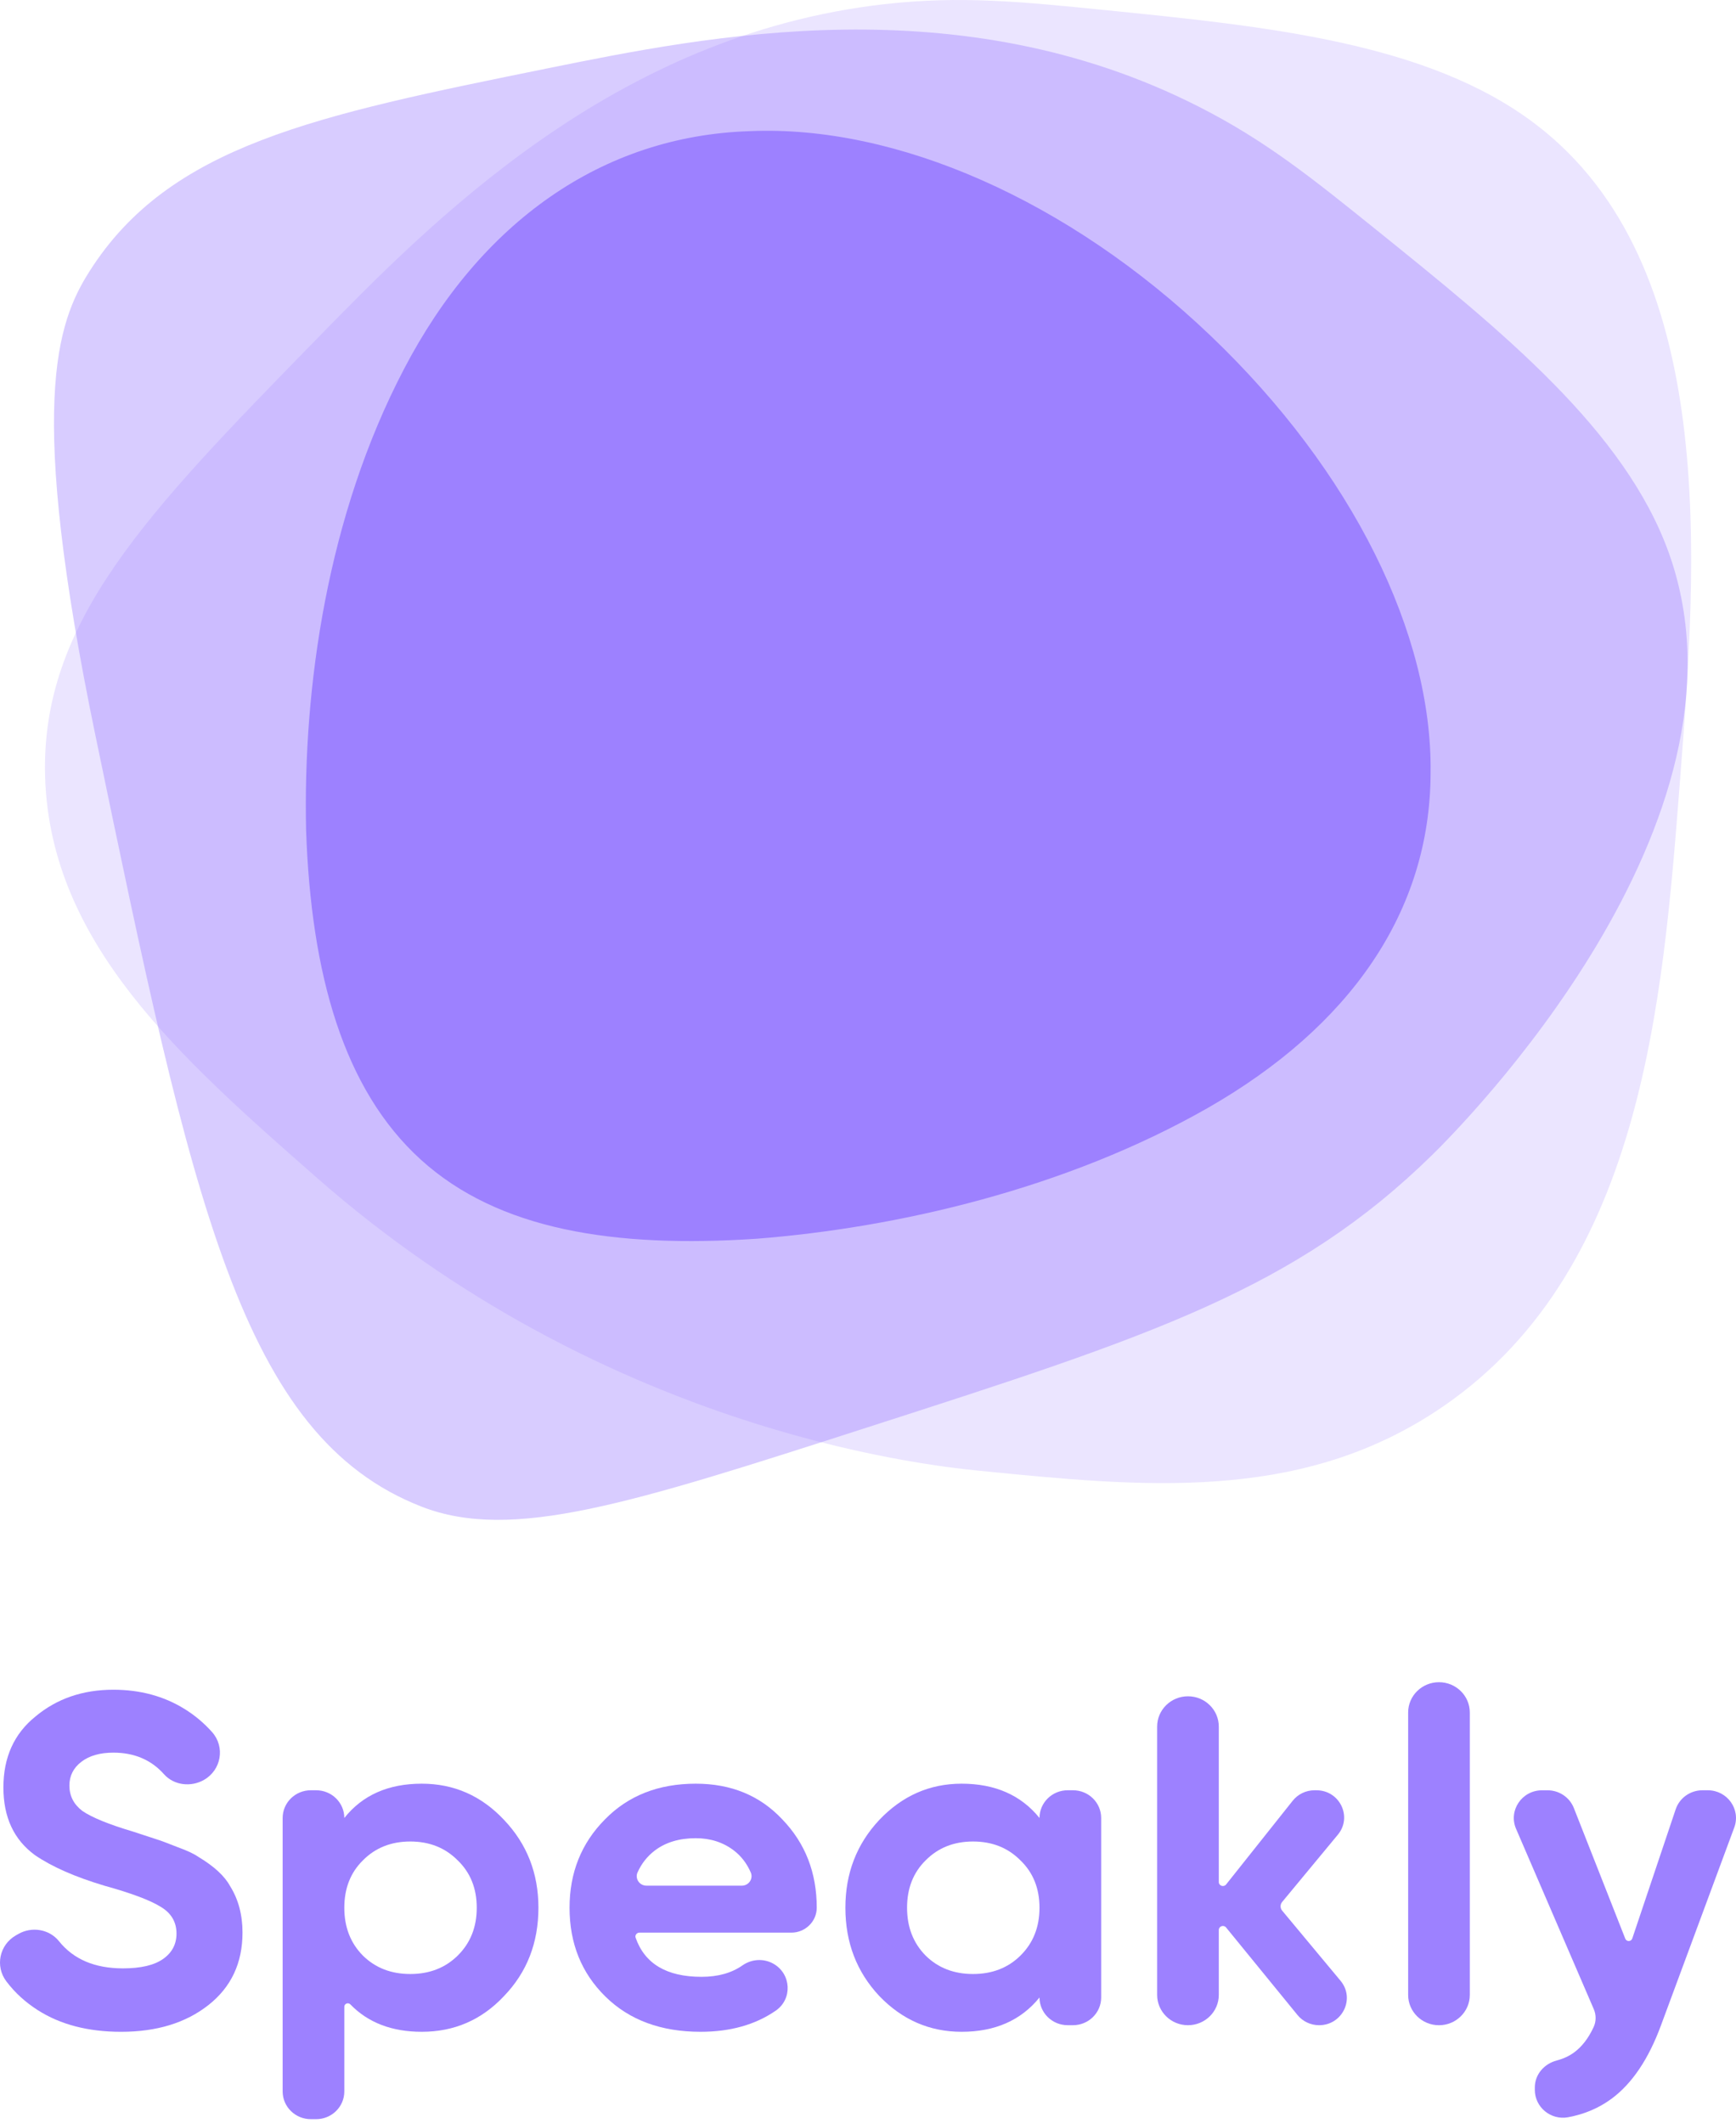 <svg width="193" height="236" viewBox="0 0 193 236" fill="none" xmlns="http://www.w3.org/2000/svg">
<path opacity="0.2" d="M186.779 86.71C184.846 111.707 182.505 141.96 159.542 156.947C144.142 167.003 126.972 165.295 108.879 163.495C101.934 162.802 66.875 158.74 35.191 130.896C20.01 117.555 5.588 104.875 5.017 86.387C4.492 69.153 16.322 57.027 34.987 37.908C47.944 24.636 68.206 3.87 98.341 0.462C106.765 -0.492 113.529 0.185 122.721 1.108C140.955 2.939 158.813 4.732 170.722 13.811C191.211 29.414 188.658 62.421 186.779 86.71Z" fill="#9D81FF"/>
<path opacity="0.4" d="M159.265 128.349C143.951 143.368 127.909 148.538 96.467 158.663C70.106 167.157 56.929 171.396 46.877 167.488C26.779 159.663 21.354 133.535 10.651 81.963C2.963 44.932 6.322 35.884 9.946 30.168C18.848 16.119 35.149 12.818 60.852 7.602C78.695 3.986 106.614 -1.677 133.241 11.841C140.686 15.619 145.877 19.804 152.947 25.498C166.953 36.785 180.67 47.841 185.548 61.505C196.25 91.472 162.123 125.541 159.265 128.349Z" fill="#9D81FF"/>
<path d="M134.596 37.331C150.434 52.453 159.235 70.546 159.046 85.866C159.034 101.389 150.026 114.144 134.284 123.159C118.541 132.138 99.841 136.466 84.151 137.701C68.267 138.763 55.392 136.727 46.78 128.907C38.192 121.105 34.579 108.309 34.03 92.275C33.676 76.422 36.374 57.337 44.909 41.032C53.403 24.731 66.915 15.108 83.348 14.58C99.605 13.861 118.783 22.225 134.596 37.331Z" fill="#9D81FF"/>
<path d="M13.455 225.863C9.805 225.863 6.721 225.062 4.205 223.458C2.813 222.572 1.642 221.5 0.696 220.241C-0.559 218.569 -0.065 216.196 1.761 215.147L2.03 214.993C3.534 214.129 5.48 214.448 6.559 215.792C8.173 217.805 10.542 218.811 13.666 218.811C15.65 218.811 17.14 218.464 18.132 217.765C19.124 217.068 19.622 216.128 19.622 214.945C19.622 213.657 19.038 212.665 17.866 211.969C16.698 211.238 14.606 210.454 11.595 209.618C8.335 208.643 5.767 207.512 3.887 206.224C1.547 204.519 0.378 202.012 0.378 198.703C0.378 195.36 1.564 192.731 3.939 190.815C6.313 188.831 9.2 187.836 12.602 187.836C15.578 187.836 18.219 188.549 20.521 189.976C21.667 190.687 22.685 191.543 23.579 192.546C25.048 194.198 24.606 196.764 22.674 197.862C21.224 198.686 19.338 198.47 18.233 197.23C16.808 195.63 14.933 194.831 12.605 194.831C11.115 194.831 9.929 195.17 9.044 195.849C8.159 196.528 7.716 197.41 7.716 198.487C7.716 199.635 8.194 200.576 9.151 201.307C10.213 202.037 12.093 202.805 14.786 203.606L17.337 204.442C17.797 204.581 18.595 204.877 19.729 205.329C20.793 205.713 21.572 206.079 22.069 206.426C23.805 207.469 24.973 208.549 25.578 209.664C26.497 211.128 26.96 212.85 26.96 214.834C26.96 218.214 25.702 220.894 23.186 222.879C20.666 224.871 17.424 225.863 13.455 225.863Z" fill="#9D81FF"/>
<path d="M46.89 198.281C50.468 198.281 53.517 199.623 56.033 202.303C58.585 204.984 59.86 208.241 59.86 212.07C59.86 215.97 58.585 219.245 56.033 221.891C53.552 224.538 50.506 225.862 46.89 225.862C43.567 225.862 40.92 224.847 38.953 222.818C38.707 222.565 38.279 222.73 38.279 223.079V232.494C38.279 234.197 36.876 235.575 35.144 235.575H34.559C32.827 235.575 31.424 234.197 31.424 232.494V202.093C31.424 200.39 32.827 199.012 34.559 199.012H35.144C36.876 199.012 38.279 200.39 38.279 202.093C40.301 199.552 43.17 198.281 46.89 198.281ZM40.353 217.4C41.736 218.759 43.489 219.438 45.614 219.438C47.74 219.438 49.493 218.759 50.876 217.4C52.293 216.007 53.002 214.233 53.002 212.073C53.002 209.916 52.293 208.156 50.876 206.797C49.493 205.405 47.74 204.708 45.614 204.708C43.489 204.708 41.733 205.405 40.353 206.797C38.97 208.156 38.279 209.916 38.279 212.073C38.279 214.231 38.97 216.007 40.353 217.4Z" fill="#9D81FF"/>
<path d="M87.976 214.839H71.087C70.792 214.839 70.569 215.123 70.664 215.399C71.677 218.298 74.118 219.751 77.988 219.751C79.816 219.751 81.335 219.327 82.544 218.48C83.562 217.767 84.898 217.681 85.983 218.295C87.973 219.424 88.124 222.212 86.246 223.511C83.982 225.078 81.193 225.862 77.884 225.862C73.49 225.862 69.964 224.558 67.306 221.945C64.648 219.333 63.32 216.041 63.32 212.073C63.32 208.173 64.631 204.899 67.254 202.252C69.84 199.606 73.207 198.281 77.355 198.281C81.289 198.281 84.496 199.606 86.975 202.252C89.527 204.899 90.802 208.173 90.802 212.073C90.796 213.602 89.532 214.839 87.976 214.839ZM71.865 209.617H82.478C83.247 209.617 83.768 208.838 83.464 208.145C83.024 207.139 82.397 206.323 81.578 205.7C80.389 204.796 78.98 204.342 77.352 204.342C75.509 204.342 73.985 204.805 72.779 205.726C71.957 206.357 71.324 207.158 70.881 208.139C70.566 208.83 71.093 209.617 71.865 209.617Z" fill="#9D81FF"/>
<path d="M115.567 202.093C115.567 200.39 116.97 199.012 118.703 199.012H119.287C121.02 199.012 122.423 200.39 122.423 202.093V222.048C122.423 223.75 121.02 225.129 119.287 225.129H118.703C116.97 225.129 115.567 223.75 115.567 222.048C113.511 224.589 110.624 225.862 106.904 225.862C103.361 225.862 100.312 224.538 97.761 221.891C95.245 219.211 93.986 215.936 93.986 212.07C93.986 208.239 95.245 204.984 97.761 202.303C100.312 199.623 103.361 198.281 106.904 198.281C110.624 198.281 113.514 199.552 115.567 202.093ZM102.916 217.4C104.298 218.759 106.051 219.438 108.177 219.438C110.303 219.438 112.059 218.759 113.439 217.4C114.856 216.007 115.565 214.233 115.565 212.073C115.565 209.916 114.856 208.156 113.439 206.797C112.056 205.405 110.303 204.708 108.177 204.708C106.051 204.708 104.295 205.405 102.916 206.797C101.533 208.156 100.842 209.916 100.842 212.073C100.845 214.231 101.536 216.007 102.916 217.4Z" fill="#9D81FF"/>
<path d="M142.543 212.392L149.034 220.189C150.68 222.165 149.248 225.13 146.65 225.13C145.716 225.13 144.834 224.712 144.25 223.998L136.31 214.266C136.041 213.936 135.5 214.124 135.5 214.544V221.761C135.5 223.623 133.964 225.13 132.072 225.13C130.178 225.13 128.645 223.62 128.645 221.761V191.935C128.645 190.073 130.18 188.566 132.072 188.566C133.967 188.566 135.5 190.076 135.5 191.935V209.209C135.5 209.635 136.046 209.82 136.313 209.485L143.717 200.175C144.302 199.442 145.196 199.013 146.141 199.013H146.353C148.944 199.013 150.376 201.972 148.739 203.947L142.537 211.437C142.312 211.716 142.312 212.117 142.543 212.392Z" fill="#9D81FF"/>
<path d="M159.978 225.132C158.084 225.132 156.551 223.623 156.551 221.764V190.368C156.551 188.507 158.087 187 159.978 187C161.873 187 163.406 188.509 163.406 190.368V221.761C163.406 223.623 161.87 225.132 159.978 225.132Z" fill="#9D81FF"/>
<path d="M181.467 215.493L186.294 201.129C186.72 199.867 187.92 199.012 189.274 199.012H189.858C192.036 199.012 193.552 201.138 192.808 203.15L184.666 225.129C183.283 228.889 181.449 231.615 179.164 233.304C177.761 234.339 176.15 235.026 174.328 235.362C172.407 235.714 170.634 234.242 170.634 232.32V232.05C170.634 230.609 171.664 229.421 173.078 229.049C173.804 228.858 174.444 228.563 174.993 228.162C175.864 227.528 176.59 226.587 177.171 225.339C177.463 224.711 177.463 223.98 177.189 223.344L168.549 203.301C167.672 201.269 169.191 199.015 171.438 199.015H172.046C173.342 199.015 174.504 199.799 174.973 200.987L180.692 215.515C180.83 215.865 181.345 215.854 181.467 215.493Z" fill="#9D81FF"/>
</svg>
